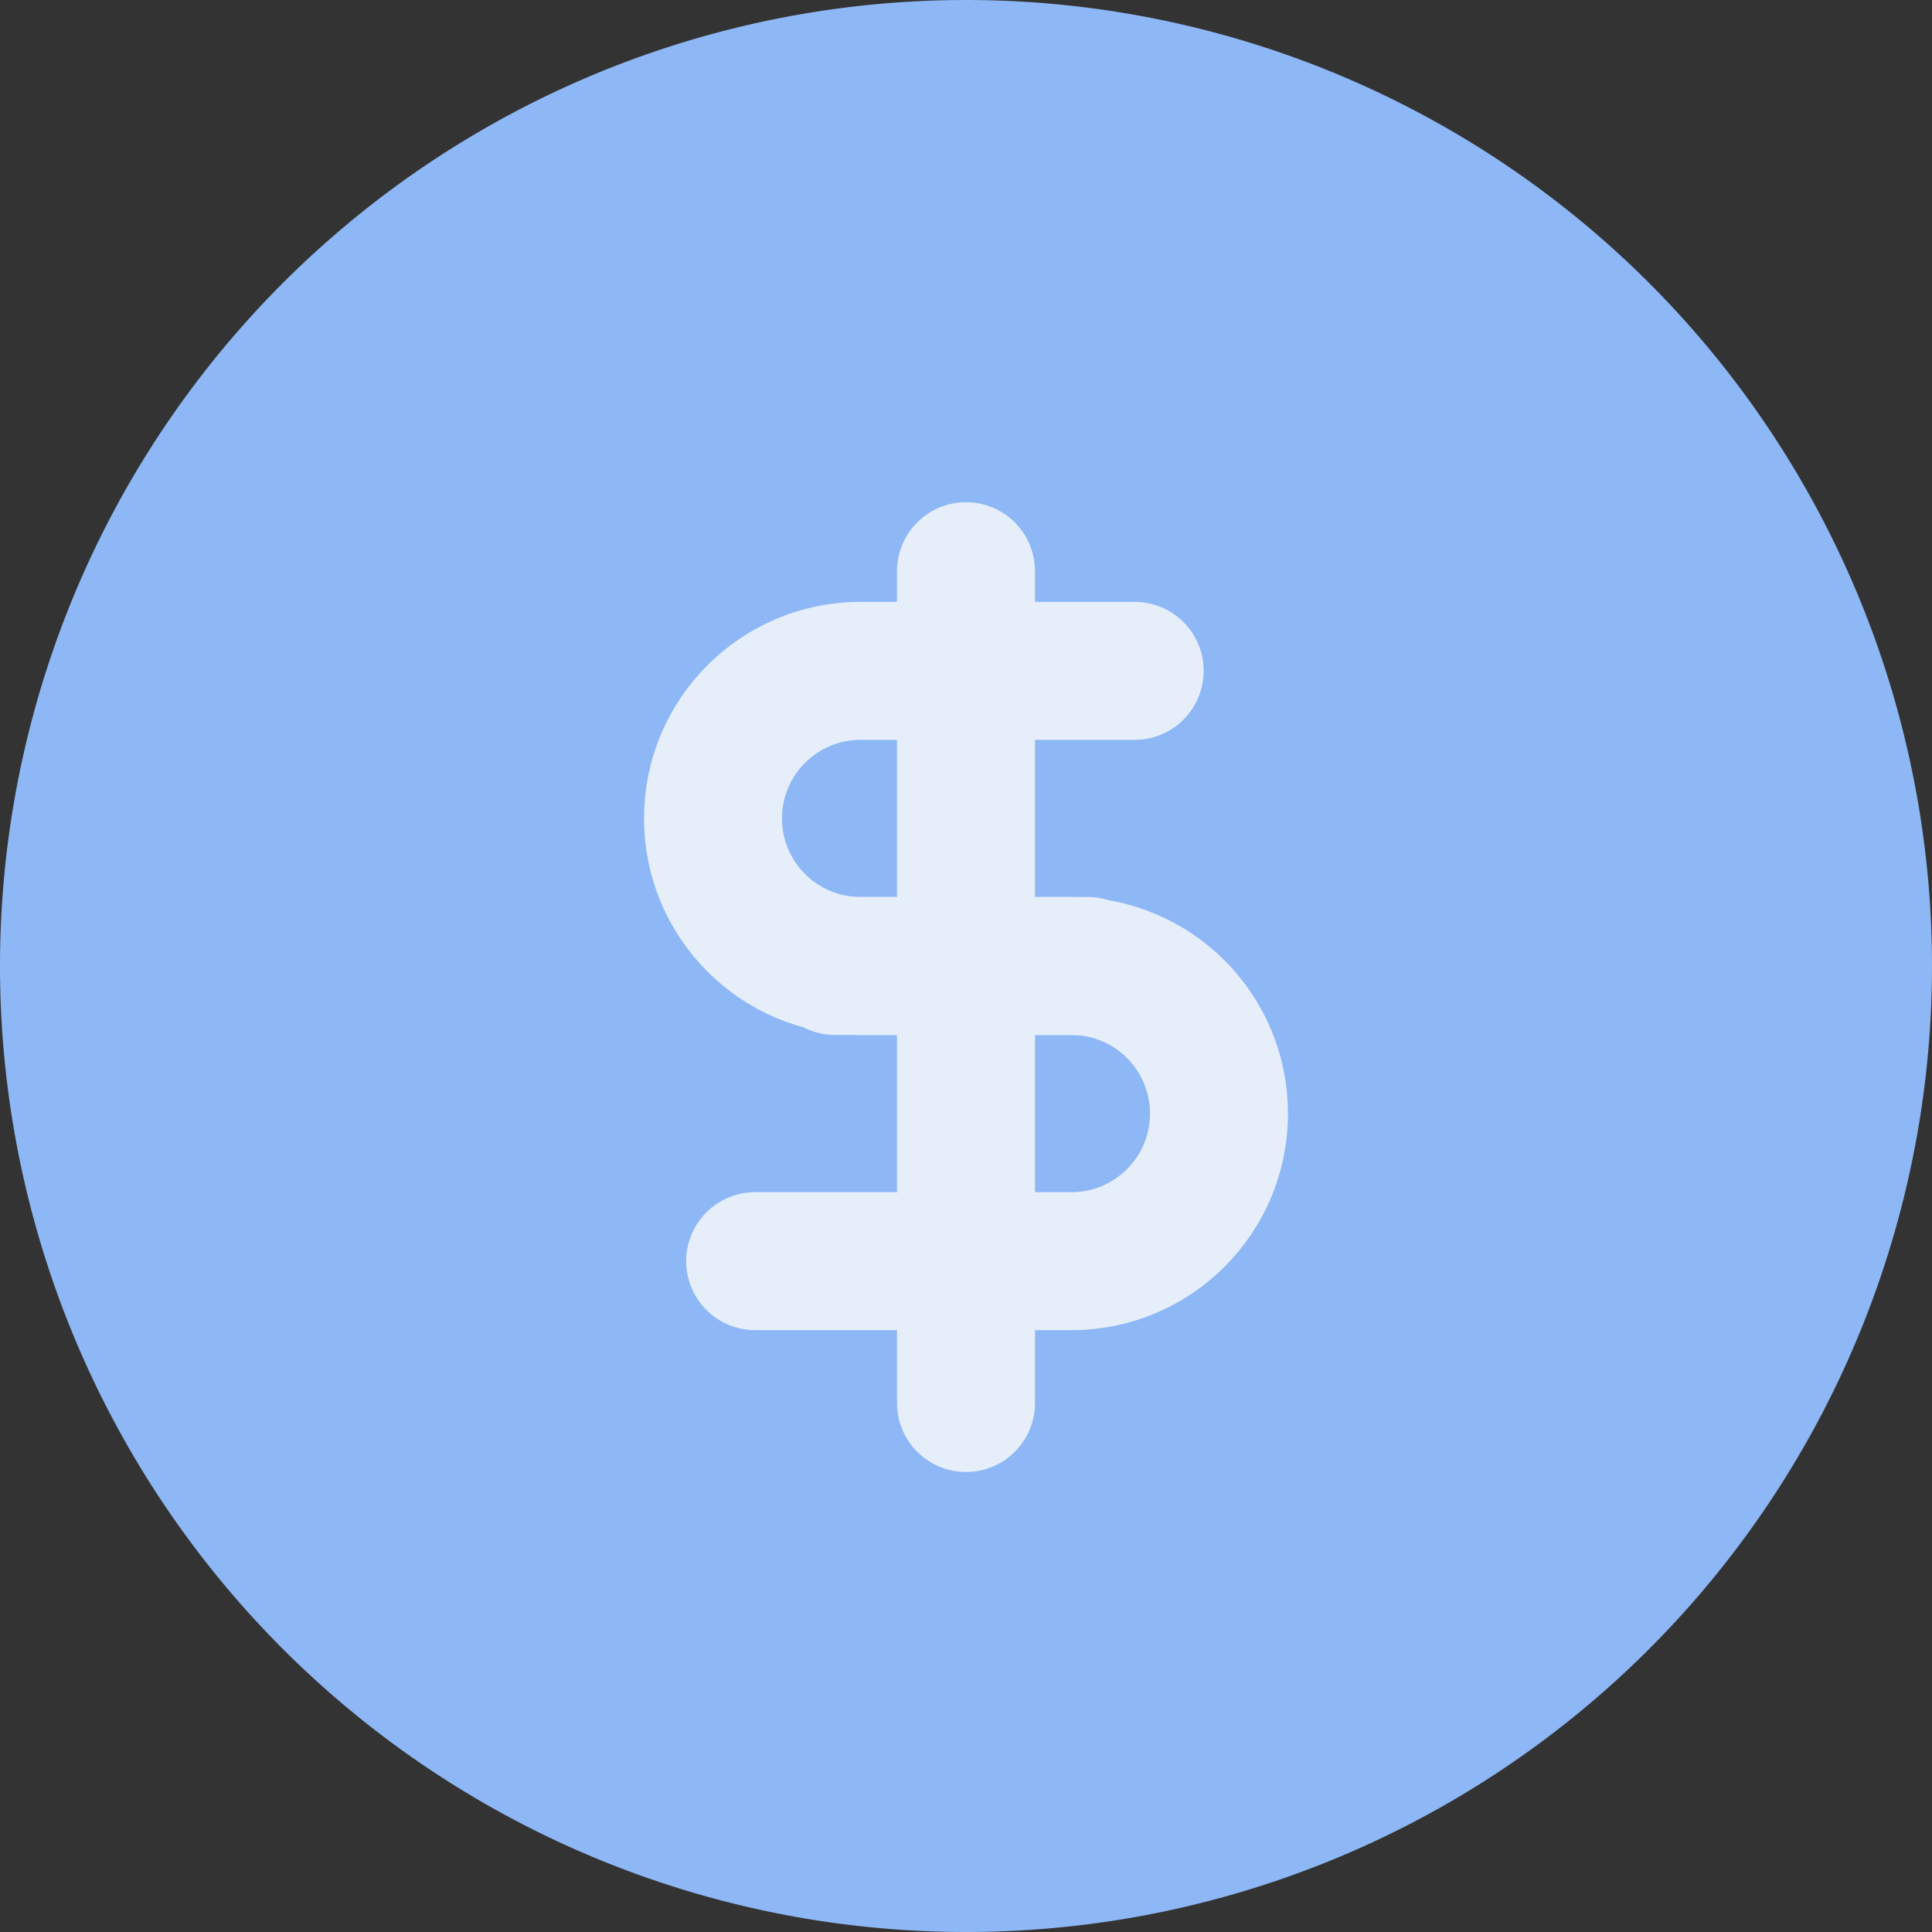 <svg xmlns="http://www.w3.org/2000/svg" fill="none" viewBox="0 0 84 84" class="design-iconfont">
  <rect x="0" y="0" width="84" height="84" fill="#333333" stroke="none"/>
  <path fill="#8DB7F5" d="M42 0A42 42 0 1 0 42 84A42 42 0 1 0 42 0Z"/>
  <path stroke="#E6EEFA" stroke-width="6" stroke-linecap="round" d="M42 61L42 24.834"/>
  <path d="M49.333 29.167H37.417C33.873 29.167 31 32.039 31 35.583V35.583C31 39.127 33.873 42 37.417 42H47.296" stroke="#E6EEFA" stroke-width="6" stroke-linecap="round"/>
  <path d="M36.31 42H46.583C50.127 42 53 44.873 53 48.417V48.417C53 51.961 50.127 54.833 46.583 54.833H32.833" stroke="#E6EEFA" stroke-width="6" stroke-linecap="round"/>
</svg>
